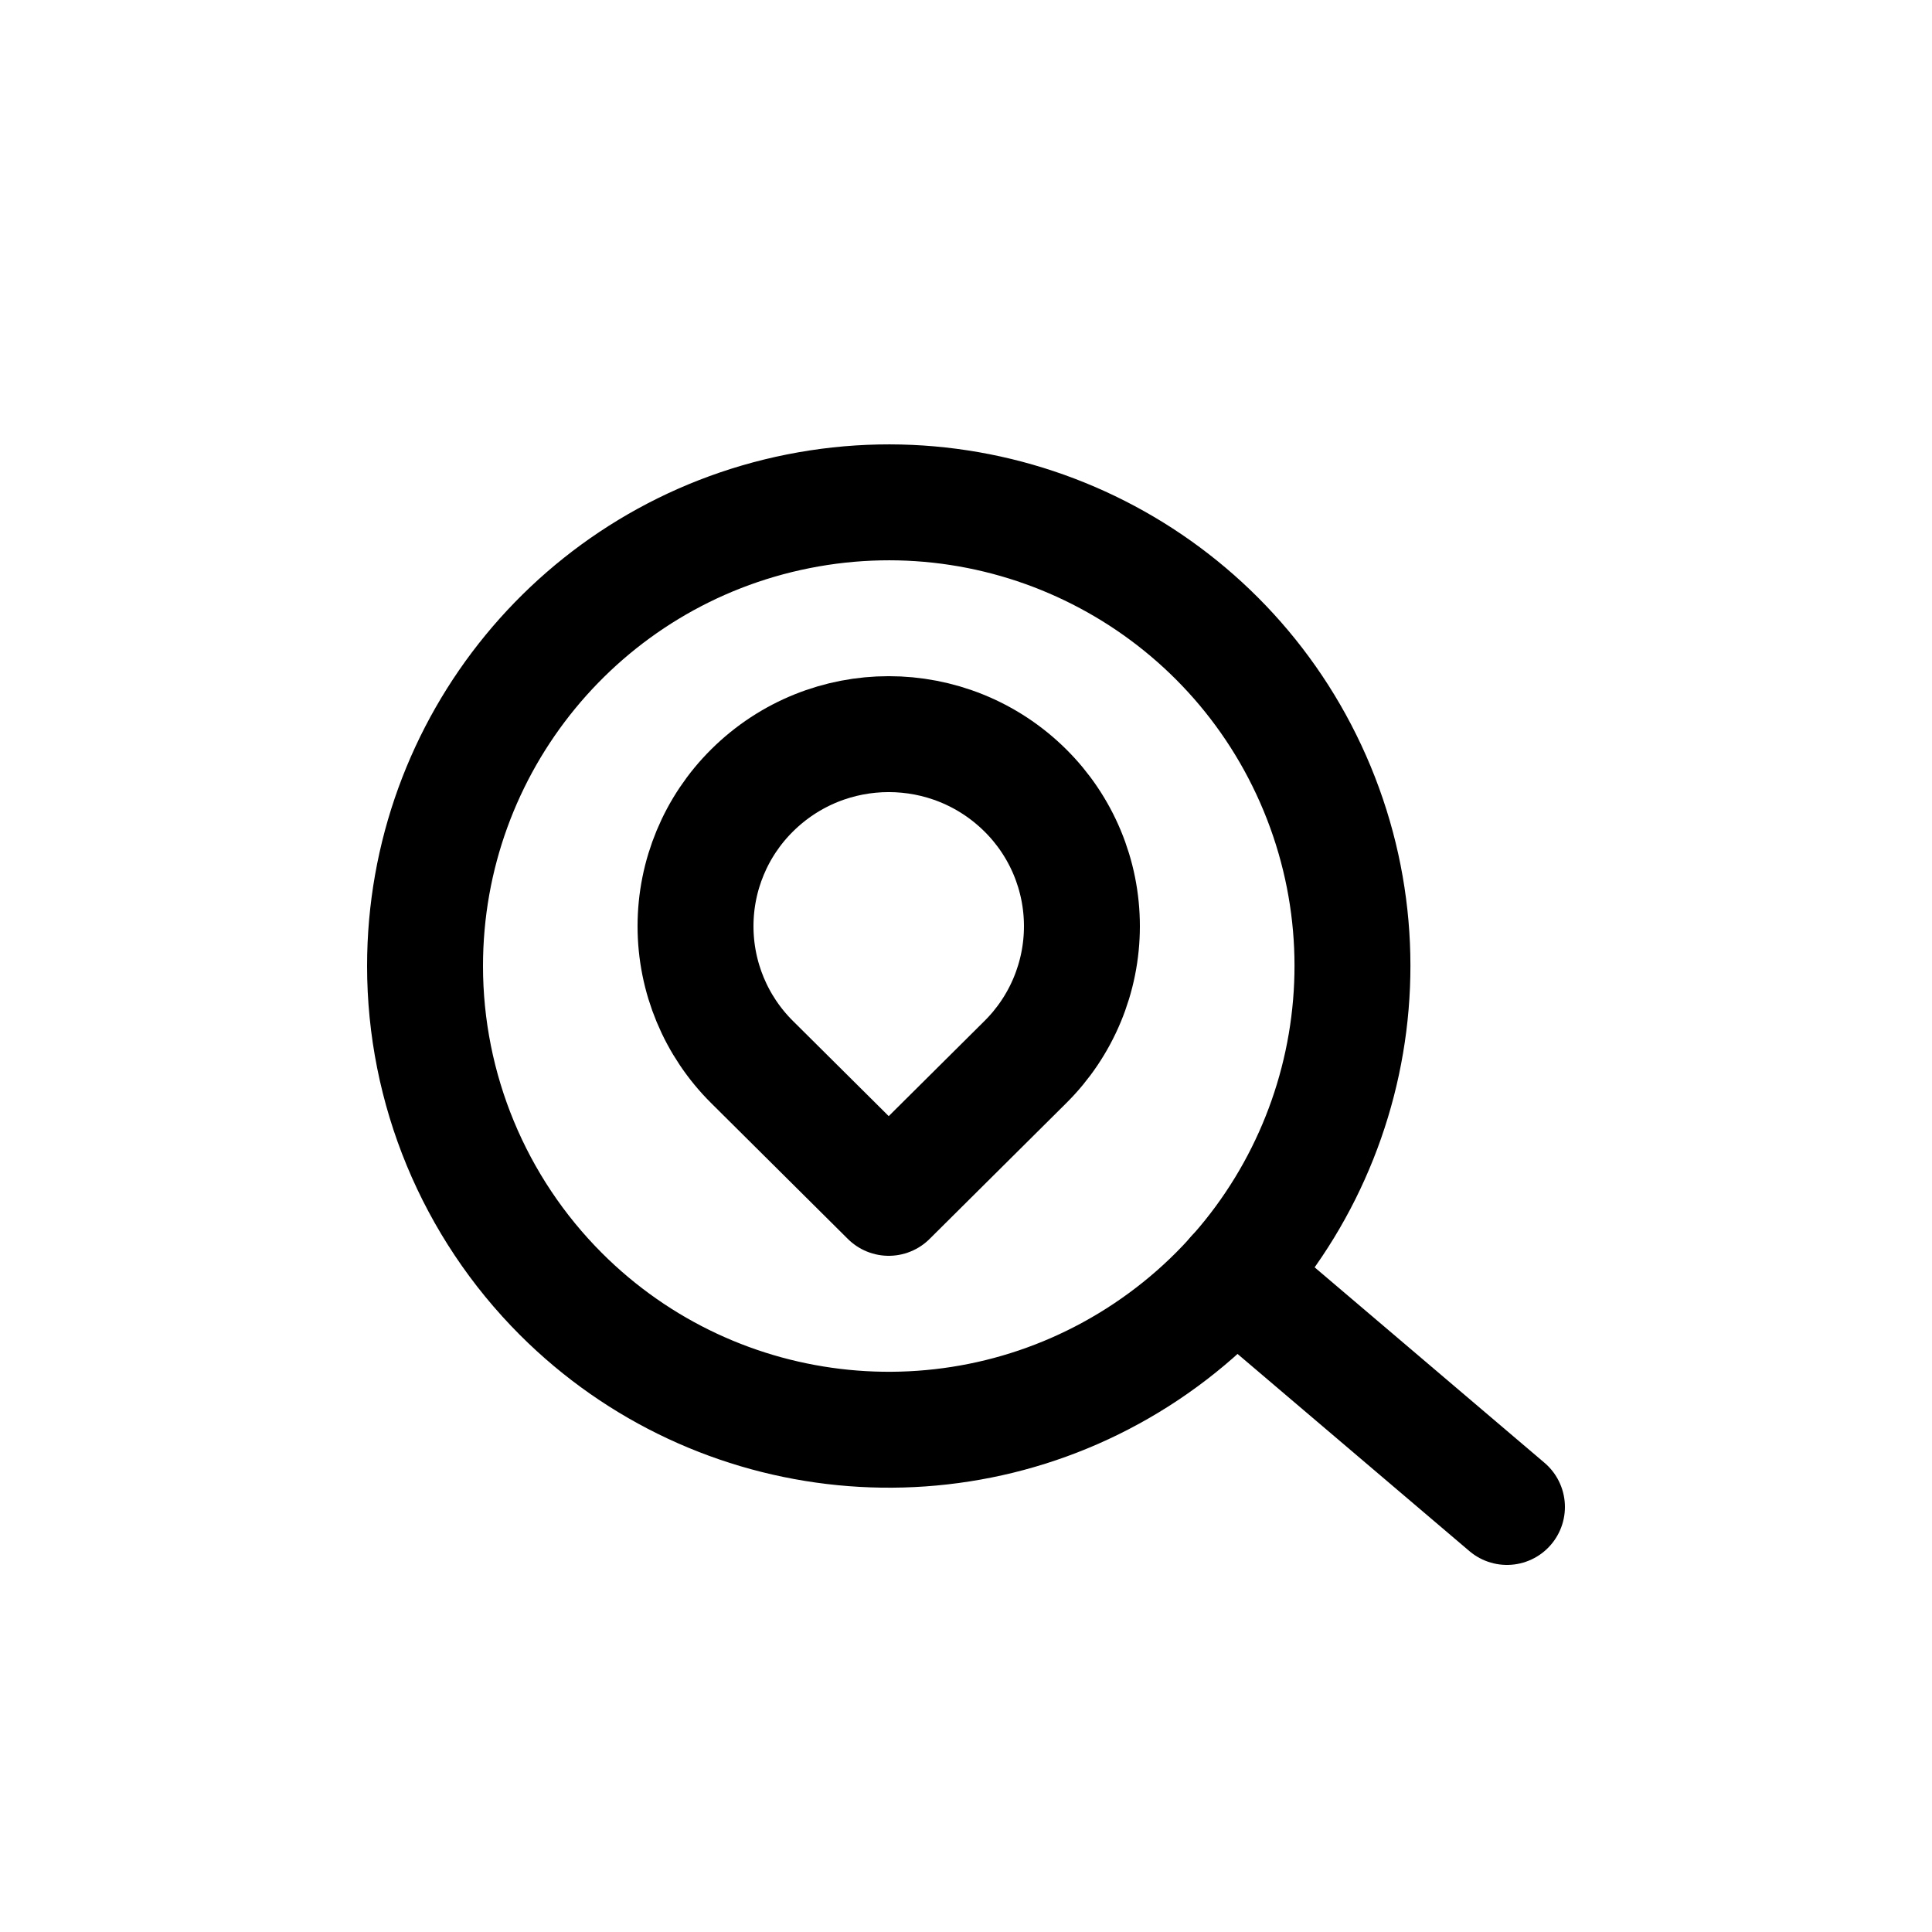 <svg width="40px" height="40px" viewBox="0 -0.5 25 25" fill="none"
                        xmlns="http://www.w3.org/2000/svg">
                        <path fill-rule="evenodd" clip-rule="evenodd"
                            d="M5.5 12C5.5 9.137 7.523 6.674 10.33 6.116C13.138 5.558 15.948 7.06 17.044 9.705C18.139 12.35 17.213 15.4 14.833 16.99C12.453 18.58 9.281 18.267 7.257 16.243C6.132 15.117 5.5 13.591 5.5 12Z"
                            stroke="#000000" stroke-width="1.5" stroke-linecap="round" stroke-linejoin="round" />
                        <path fill-rule="evenodd" clip-rule="evenodd"
                            d="M11.5 15L13.268 13.243C13.737 12.778 14 12.145 14 11.485C14 10.825 13.737 10.193 13.268 9.728C12.289 8.757 10.711 8.757 9.732 9.728C9.263 10.193 9 10.825 9 11.485C9 12.145 9.263 12.778 9.732 13.243L11.5 15Z"
                            stroke="#000000" stroke-width="1.5" stroke-linecap="round" stroke-linejoin="round" />
                        <path d="M15.972 16L19.5 19" stroke="#000000" stroke-width="1.5"
                            stroke-linecap="round" stroke-linejoin="round" />
                    </svg>